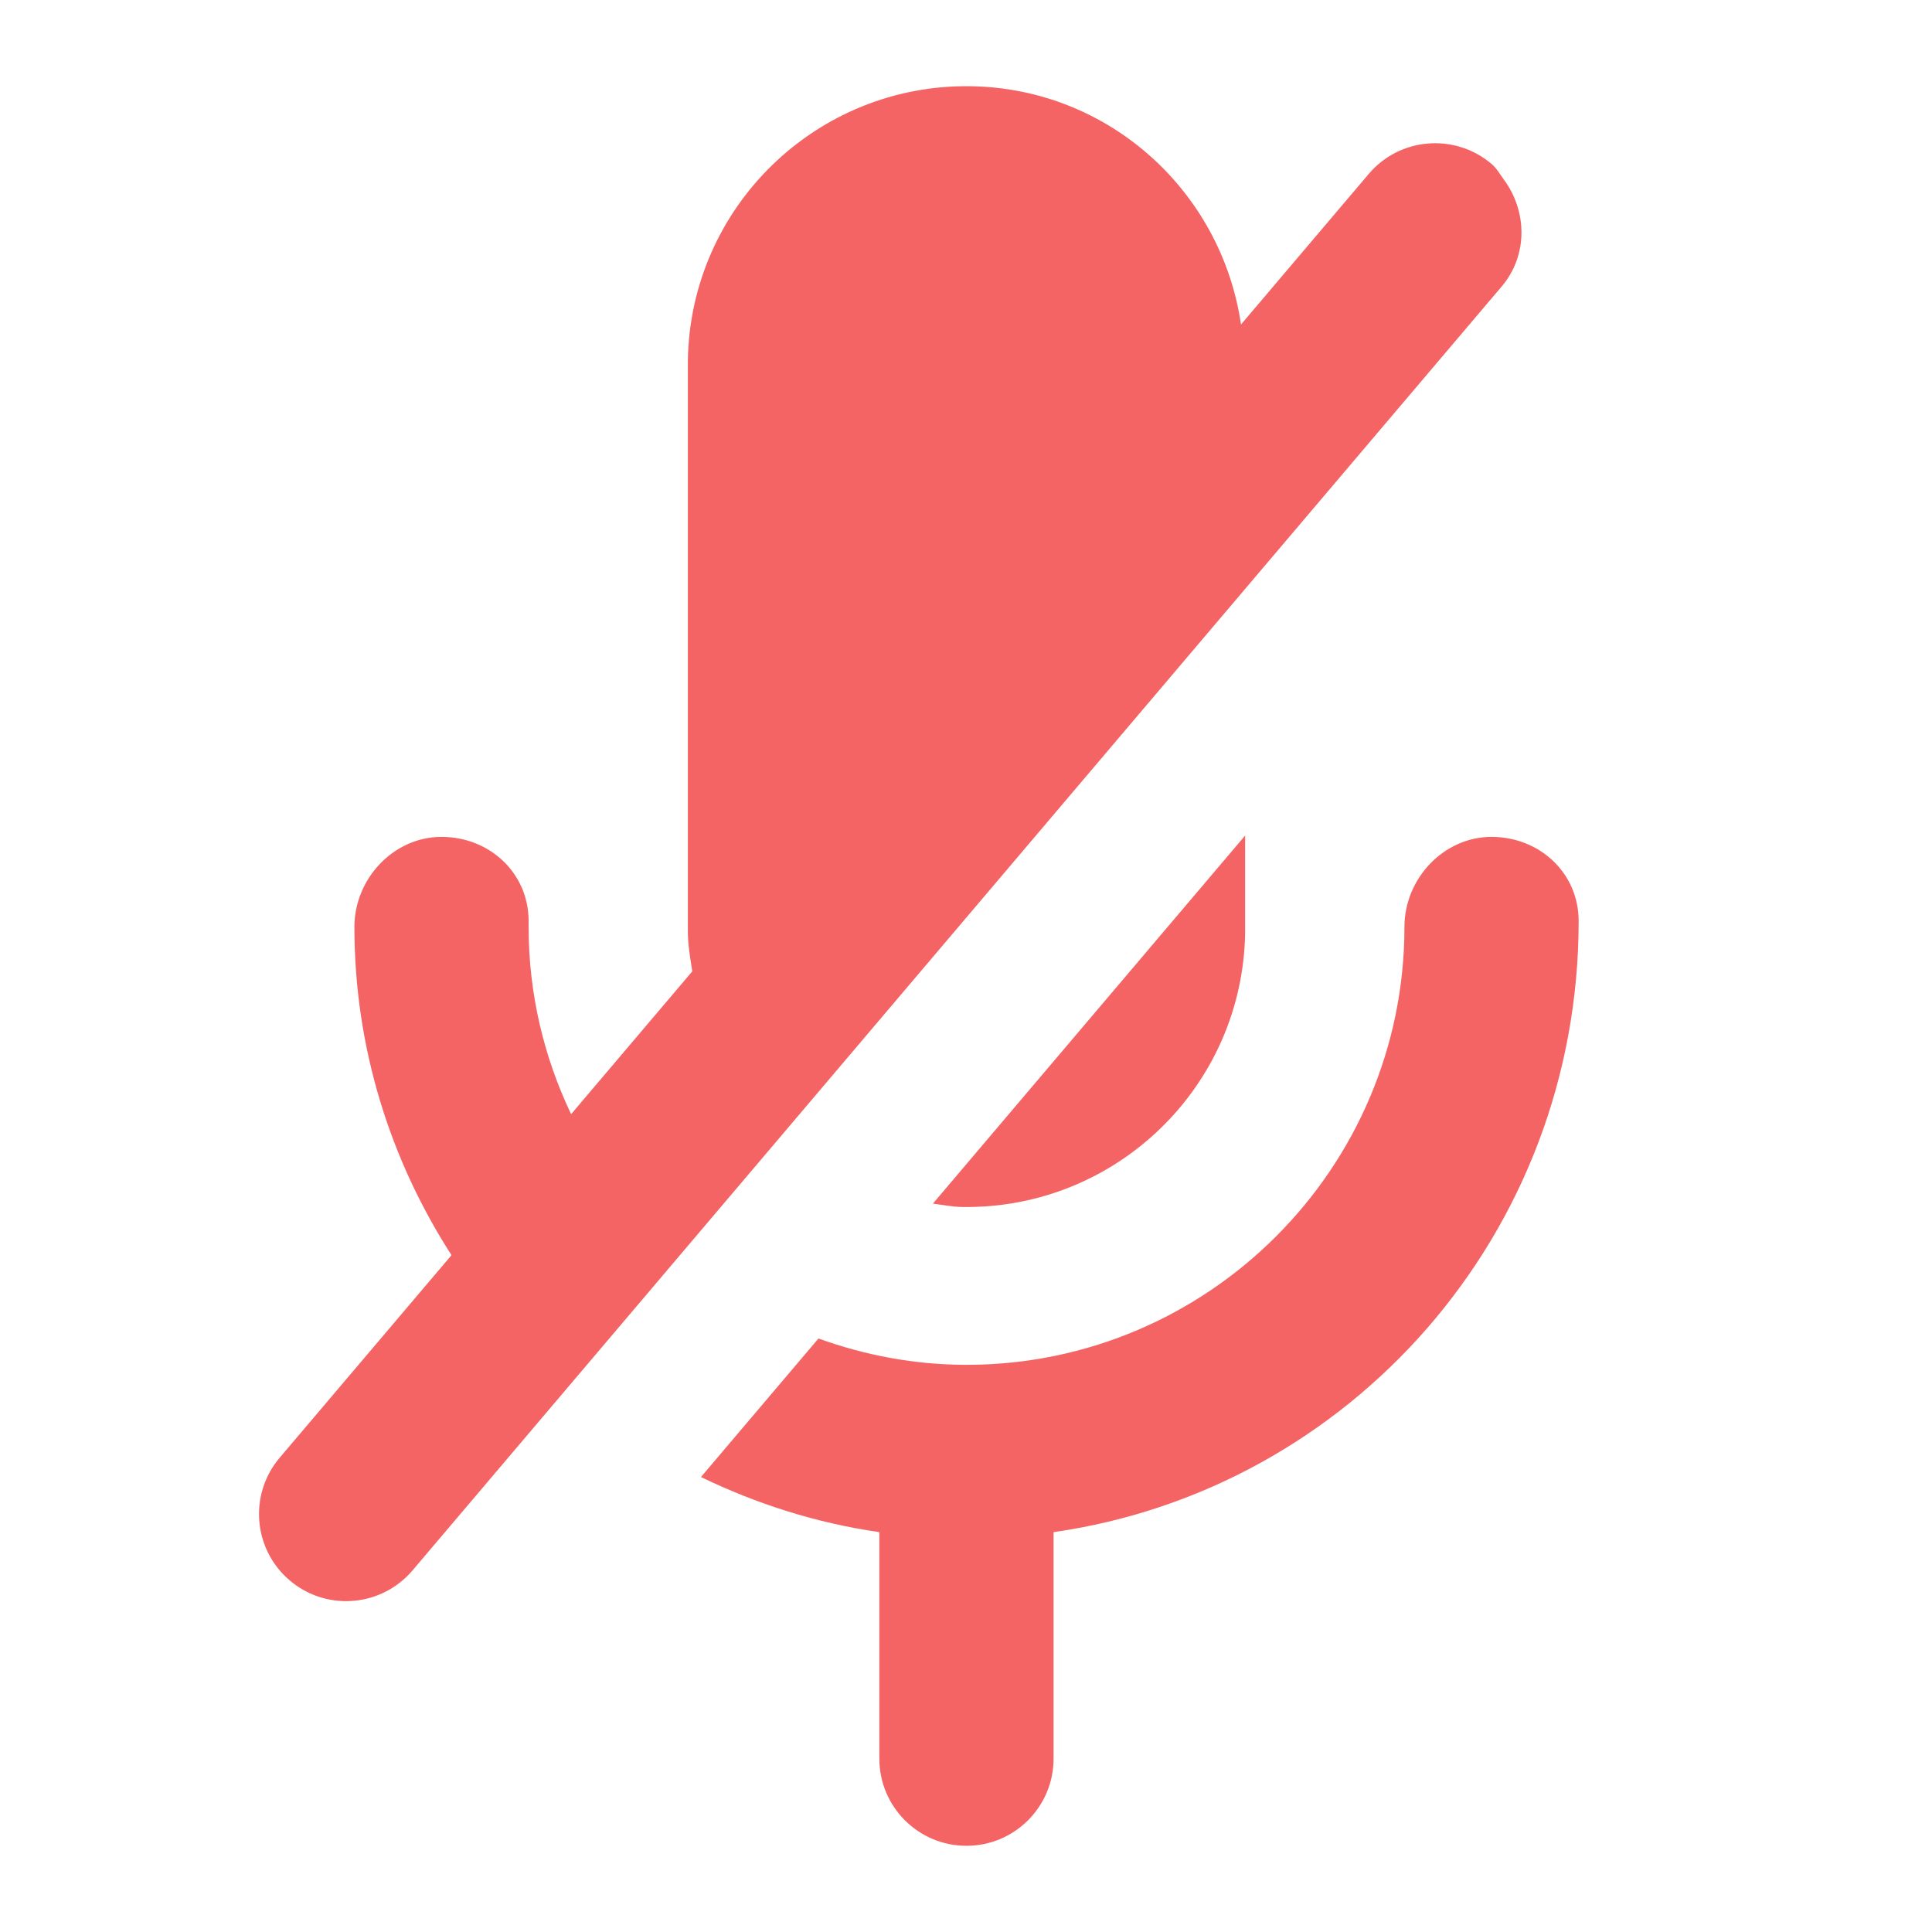 <?xml version="1.0" encoding="utf-8"?>
<!-- Generator: Adobe Illustrator 26.0.3, SVG Export Plug-In . SVG Version: 6.00 Build 0)  -->
<svg version="1.1" id="Ebene_1" xmlns="http://www.w3.org/2000/svg" xmlns:xlink="http://www.w3.org/1999/xlink" x="0px" y="0px"
	 viewBox="0 0 512 512" style="enable-background:new 0 0 512 512;" xml:space="preserve">
<style type="text/css">
	.st0{fill:#F56464;}
</style>
<g>
	<path class="st0" d="M329.974,247.139v-25.711l-82.749,97.547c2.592,0.316,5.12,0.849,7.789,0.889
		C295.79,320.474,329.364,287.916,329.974,247.139z"/>
	<path class="st0" d="M395.275,221.783c-12.743,0-23.084,11.117-23.084,23.86c0,63.99-52.061,116.05-116.05,116.05
		c-13.786,0-26.96-2.543-39.238-6.975l-31.142,36.71c14.695,7.107,30.54,12.199,47.276,14.602v0.003v60.039
		c0,12.743,10.342,23.084,23.084,23.084s23.084-10.342,23.084-23.084v-60.039h0.019
		c78.524-11.284,139.135-78.93,139.135-161.942C418.36,231.35,408.018,221.783,395.275,221.783z"/>
	<path class="st0" d="M207.118,300.892l122.856-144.825l67.955-80.106c7.074-8.335,6.805-20.013,0.569-28.433
		c-1.037-1.4-1.853-2.927-3.238-4.102c-9.721-8.224-24.293-7.052-32.535,2.669l-33.846,39.897
		c-5.183-35.313-35.005-62.583-71.631-63.142c-40.777-0.61-74.35,31.949-74.96,72.725V247.139
		c0.054,3.52,0.644,6.89,1.173,10.275l-32.108,37.849c-7.188-15.049-11.264-31.852-11.264-49.62v-1.551
		c0-12.743-10.342-22.309-23.084-22.309s-23.084,11.117-23.084,23.86c0,32.085,9.553,61.851,25.732,86.99
		L74.124,386.303c-8.251,9.721-7.052,24.293,2.669,32.535c4.337,3.679,9.64,5.482,14.924,5.482
		c6.547,0,13.048-2.777,17.611-8.152l14.064-16.578l26.78-31.569l0,0l29.755-35.076l0,0L207.118,300.892z"/>
</g>
</svg>
